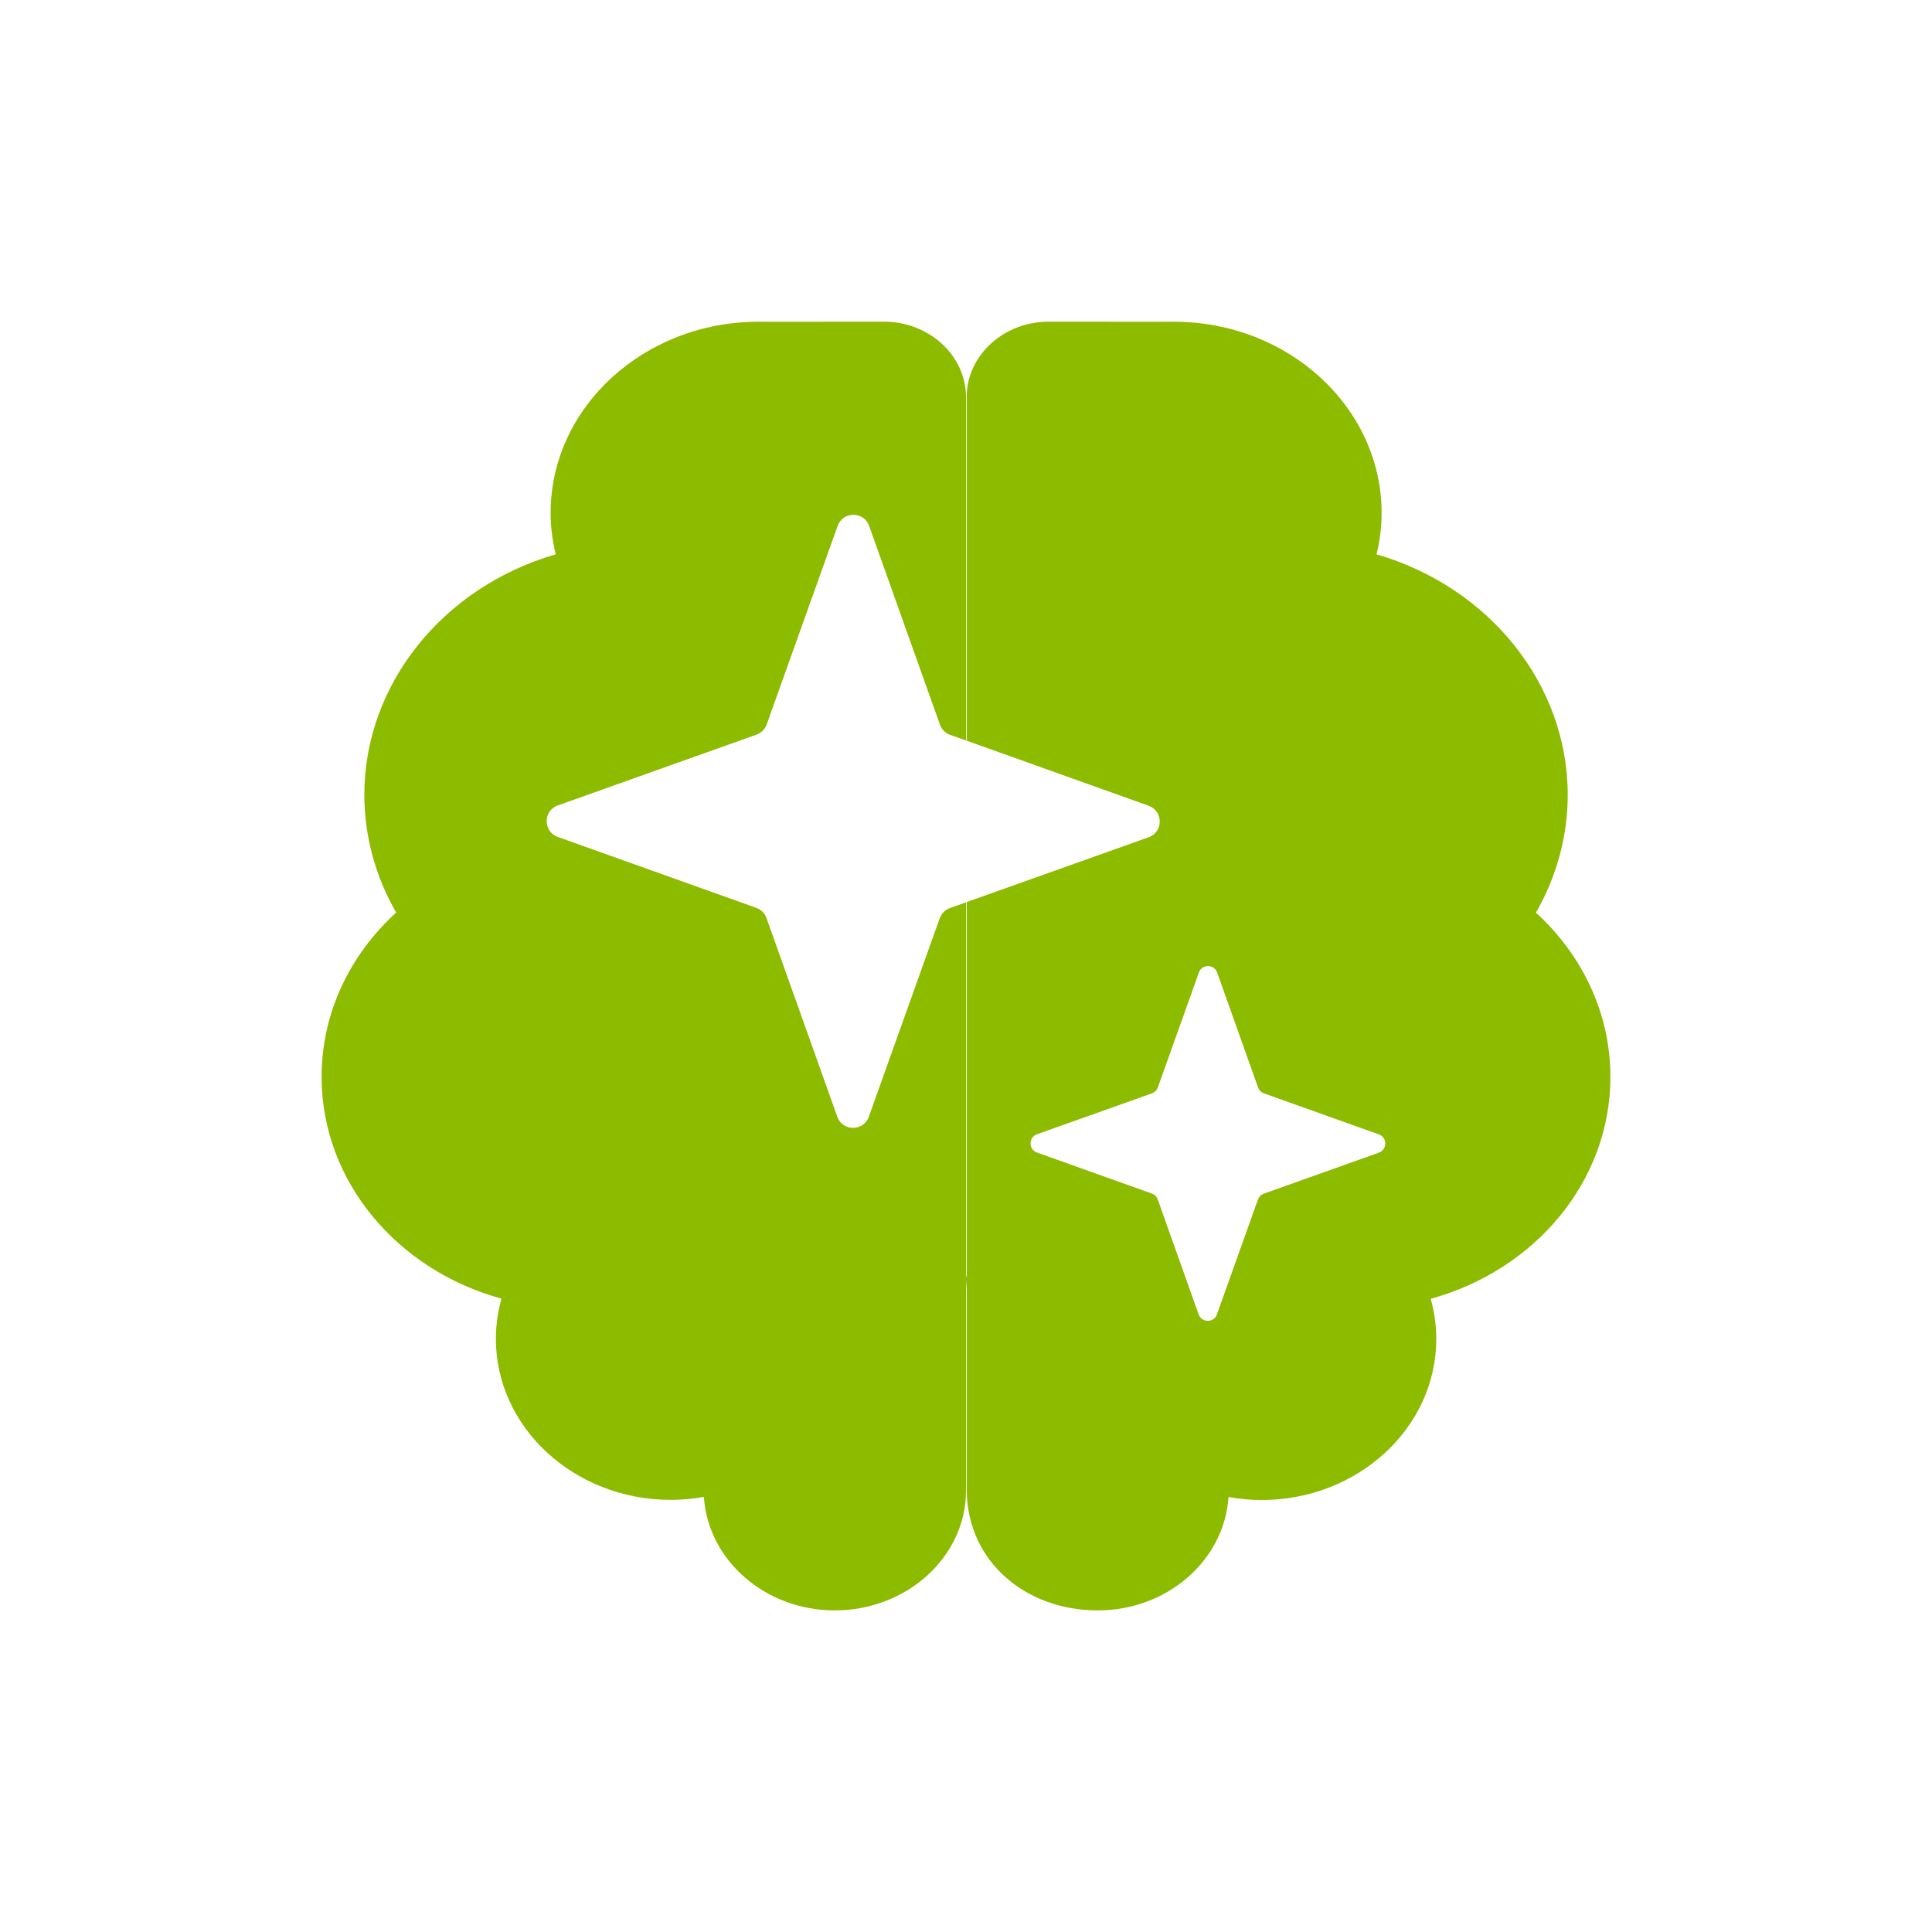 <svg width="24" height="24" viewBox="0 0 24 24" fill="none" xmlns="http://www.w3.org/2000/svg">
	<path fill-rule="evenodd" clip-rule="evenodd" d="M9.42 3.997L10.982 3.996C11.543 3.996 12 4.417 12 4.934V9.199L11.802 9.128C11.743 9.107 11.697 9.06 11.676 9.001L10.797 6.534C10.732 6.349 10.471 6.349 10.405 6.534L9.524 9C9.503 9.059 9.456 9.105 9.398 9.126L6.93 10.005C6.745 10.07 6.745 10.331 6.93 10.397L9.396 11.278C9.455 11.299 9.501 11.346 9.522 11.405L10.401 13.872C10.467 14.057 10.727 14.057 10.793 13.872L11.674 11.406C11.695 11.347 11.742 11.301 11.801 11.28L12 11.209V15.879V18.515V18.519C12 19.34 11.264 20.005 10.37 20.005C9.505 20.005 8.795 19.381 8.744 18.595C8.607 18.62 8.47 18.632 8.333 18.632C7.135 18.632 6.16 17.735 6.16 16.631C6.16 16.462 6.184 16.295 6.229 16.132C4.939 15.779 3.995 14.678 3.995 13.376C3.995 12.579 4.35 11.857 4.921 11.336C4.663 10.887 4.526 10.384 4.526 9.873C4.526 8.505 5.497 7.294 6.903 6.886C6.862 6.714 6.84 6.542 6.84 6.372C6.84 5.062 7.998 3.997 9.42 3.997ZM12 15.879C12 15.872 12.002 15.866 12.004 15.86C12.006 15.853 12.008 15.848 12.008 15.842V11.206L14.268 10.401C14.453 10.335 14.453 10.075 14.268 10.009L12.008 9.201V4.934C12.008 4.417 12.465 3.996 13.026 3.996L14.585 3.997C16.006 3.997 17.163 5.063 17.163 6.373C17.163 6.542 17.142 6.715 17.1 6.886C18.505 7.295 19.475 8.506 19.475 9.874C19.475 10.385 19.338 10.888 19.08 11.337C19.651 11.859 20.005 12.581 20.005 13.378C20.005 14.68 19.062 15.781 17.773 16.134C17.818 16.297 17.842 16.464 17.842 16.633C17.842 17.737 16.868 18.634 15.671 18.634C15.535 18.634 15.398 18.621 15.261 18.596C15.21 19.382 14.501 20.005 13.636 20.005C12.749 20.005 12.027 19.409 12.009 18.532H12.008V18.518V18.507V16.023C12.008 15.999 12.006 15.976 12.004 15.952V15.952V15.952C12.002 15.928 12 15.904 12 15.879ZM15.12 12.081C15.082 11.975 14.931 11.975 14.893 12.081L14.383 13.509C14.371 13.543 14.344 13.569 14.31 13.582L12.882 14.09C12.775 14.128 12.775 14.279 12.882 14.317L14.309 14.827C14.343 14.839 14.37 14.866 14.382 14.9L14.89 16.328C14.928 16.434 15.079 16.435 15.117 16.328L15.627 14.9C15.64 14.867 15.666 14.84 15.7 14.828L17.128 14.319C17.235 14.281 17.235 14.13 17.129 14.092L15.701 13.582C15.667 13.57 15.64 13.543 15.628 13.509L15.12 12.081Z" fill="#8DBB00"/>
</svg>